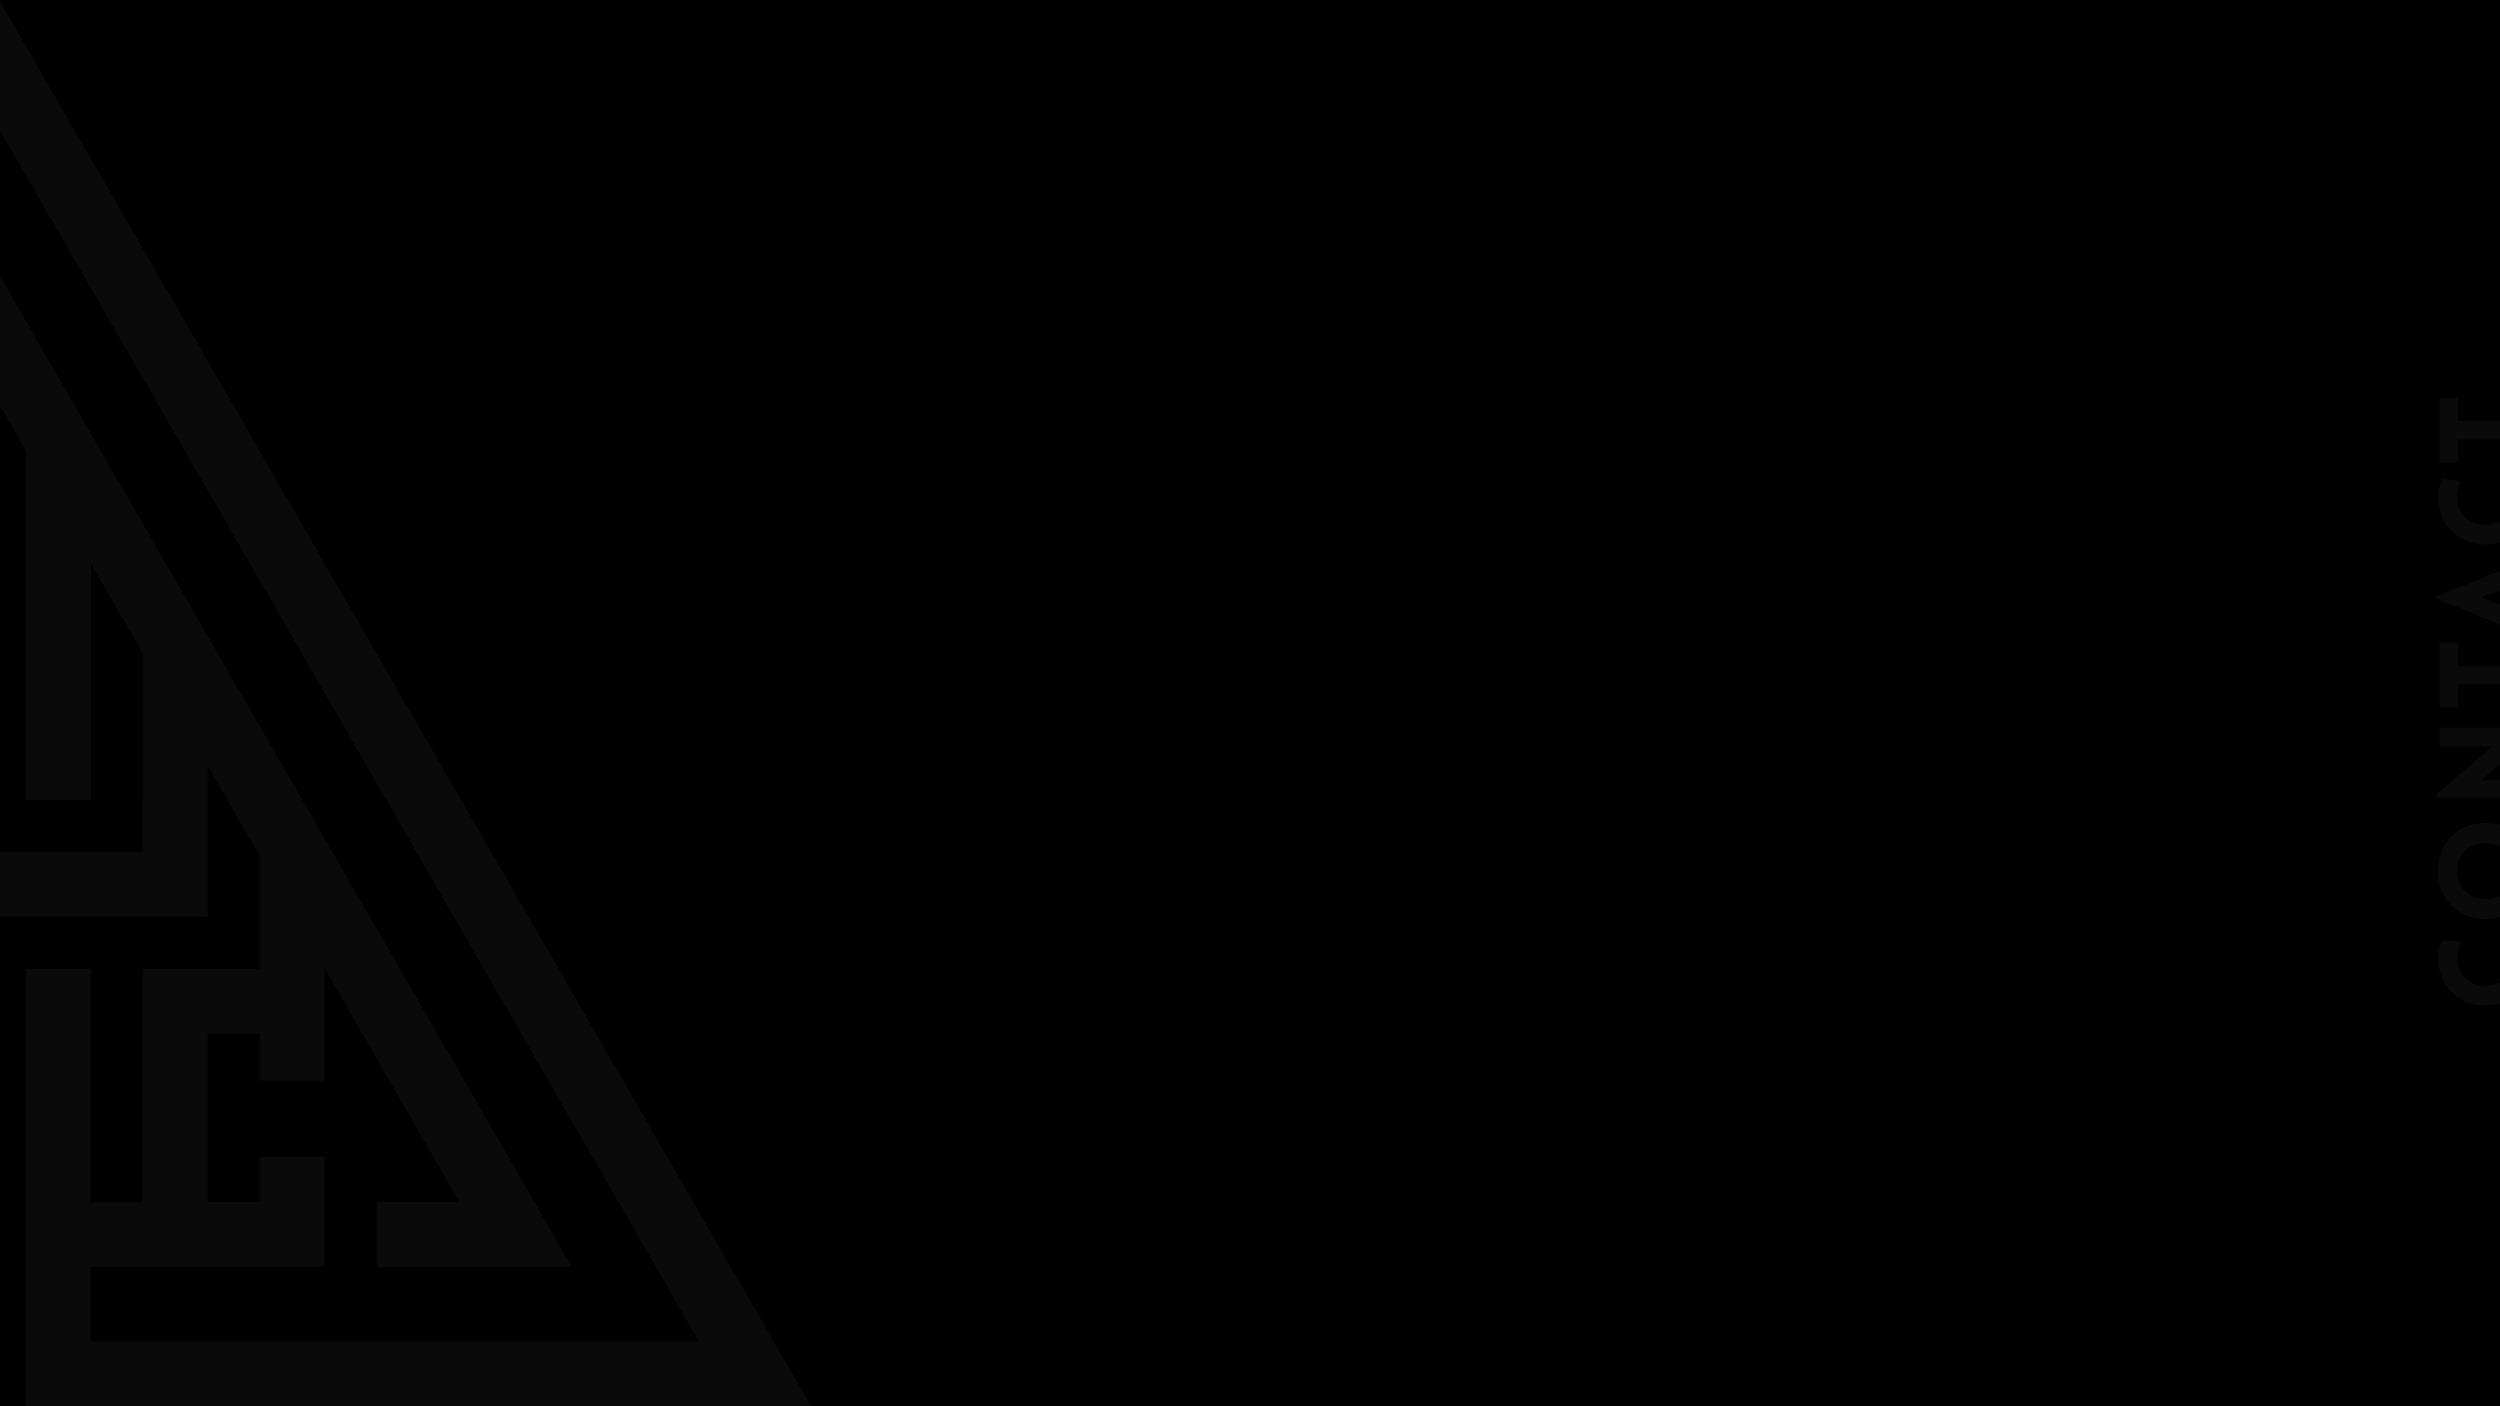 <svg width="1920" height="1080" viewBox="0 0 1920 1080" fill="none" xmlns="http://www.w3.org/2000/svg">
<rect x="0" y="0" width="1920" height="1080" fill="#808080" stroke="none"/>
<g clip-path="url(#clip0_105_90)">
<rect width="1920" height="1080" fill="black"/>
<path d="M19.801 744.035V1079.96H623L0.044 1L-623 1080H-20.127V744.08H-69.941V923.138H-109.899V833.431H-199.581V657.436L-69.941 432.798V654.313H-159.668V793.521H-109.854V704.124H159.49V588.165L199.448 657.436V744.035H109.691V923.094H69.734V744.035H19.801ZM109.691 654.313H-20.127V346.376L0.044 311.763L19.846 346.243V614.388H69.808V432.798L109.765 501.906L109.691 654.313ZM249.233 972.964V888.185H199.419V923.153H159.461V793.846H199.419V829.969H249.233V743.71L352.827 923.153H289.309V972.964H439.239L0.044 212.112L-439.416 972.964H-199.581V923.153H-352.989L-249.558 744.094V883.302H-159.668V973.023H-69.941V1030.25H-536.736L-534.915 1027.13L0.044 100.622L1.85 103.582L536.736 1030.19H69.763V972.964H249.233Z" fill="white"/>
<path d="M1890.1 723.5L1875.4 721.8C1873.5 726.1 1872.6 730.9 1872.6 735.9C1872.6 784.3 1945.2 784.4 1945.2 735.9C1945.2 730.9 1944 724.6 1942.2 720.2L1927.4 722.1C1928.8 724.8 1930.6 729.7 1930.6 735.9C1930.6 764.2 1887 764.2 1887 735.9C1887 729.7 1888.7 726.2 1890.1 723.5ZM1946 668.944C1946 619.744 1872.3 619.744 1872.3 668.944C1872.3 718.144 1946 718.144 1946 668.944ZM1931.2 668.944C1931.2 697.544 1887 697.544 1887 668.944C1887 640.344 1931.2 640.344 1931.2 668.944ZM1906.1 598.876L1946.5 562.676L1946.5 558.876L1873.6 558.876L1873.6 573.276L1914 573.276L1872 609.376L1872 613.176L1945 613.176L1945 598.876L1906.1 598.876ZM1945 511.166L1887.8 511.166L1887.8 493.366L1873.6 493.366L1873.6 543.266L1887.8 543.266L1887.8 525.466L1945 525.466L1945 511.166ZM1945 489.826L1945 473.626L1937.3 470.826L1937.3 447.126L1945 444.226L1945 428.126L1870.9 458.226L1870.9 459.726L1945 489.826ZM1923.9 465.626L1905.3 458.926L1923.9 452.426L1923.9 465.626ZM1890.1 369.437L1875.4 367.737C1873.5 372.037 1872.6 376.837 1872.6 381.837C1872.6 430.238 1945.2 430.338 1945.2 381.837C1945.2 376.837 1944 370.537 1942.2 366.137L1927.4 368.037C1928.8 370.737 1930.6 375.637 1930.6 381.837C1930.6 410.138 1887 410.137 1887 381.837C1887 375.637 1888.7 372.137 1890.1 369.437ZM1945 323.181L1887.8 323.181L1887.8 305.381L1873.6 305.381L1873.6 355.281L1887.8 355.281L1887.8 337.481L1945 337.481L1945 323.181Z" fill="white"/>
<rect width="1920" height="1080" fill="black" fill-opacity="0.96"/>
</g>
<defs>
<clipPath id="clip0_105_90">
<rect width="1920" height="1080" fill="white"/>
</clipPath>
</defs>
</svg>
